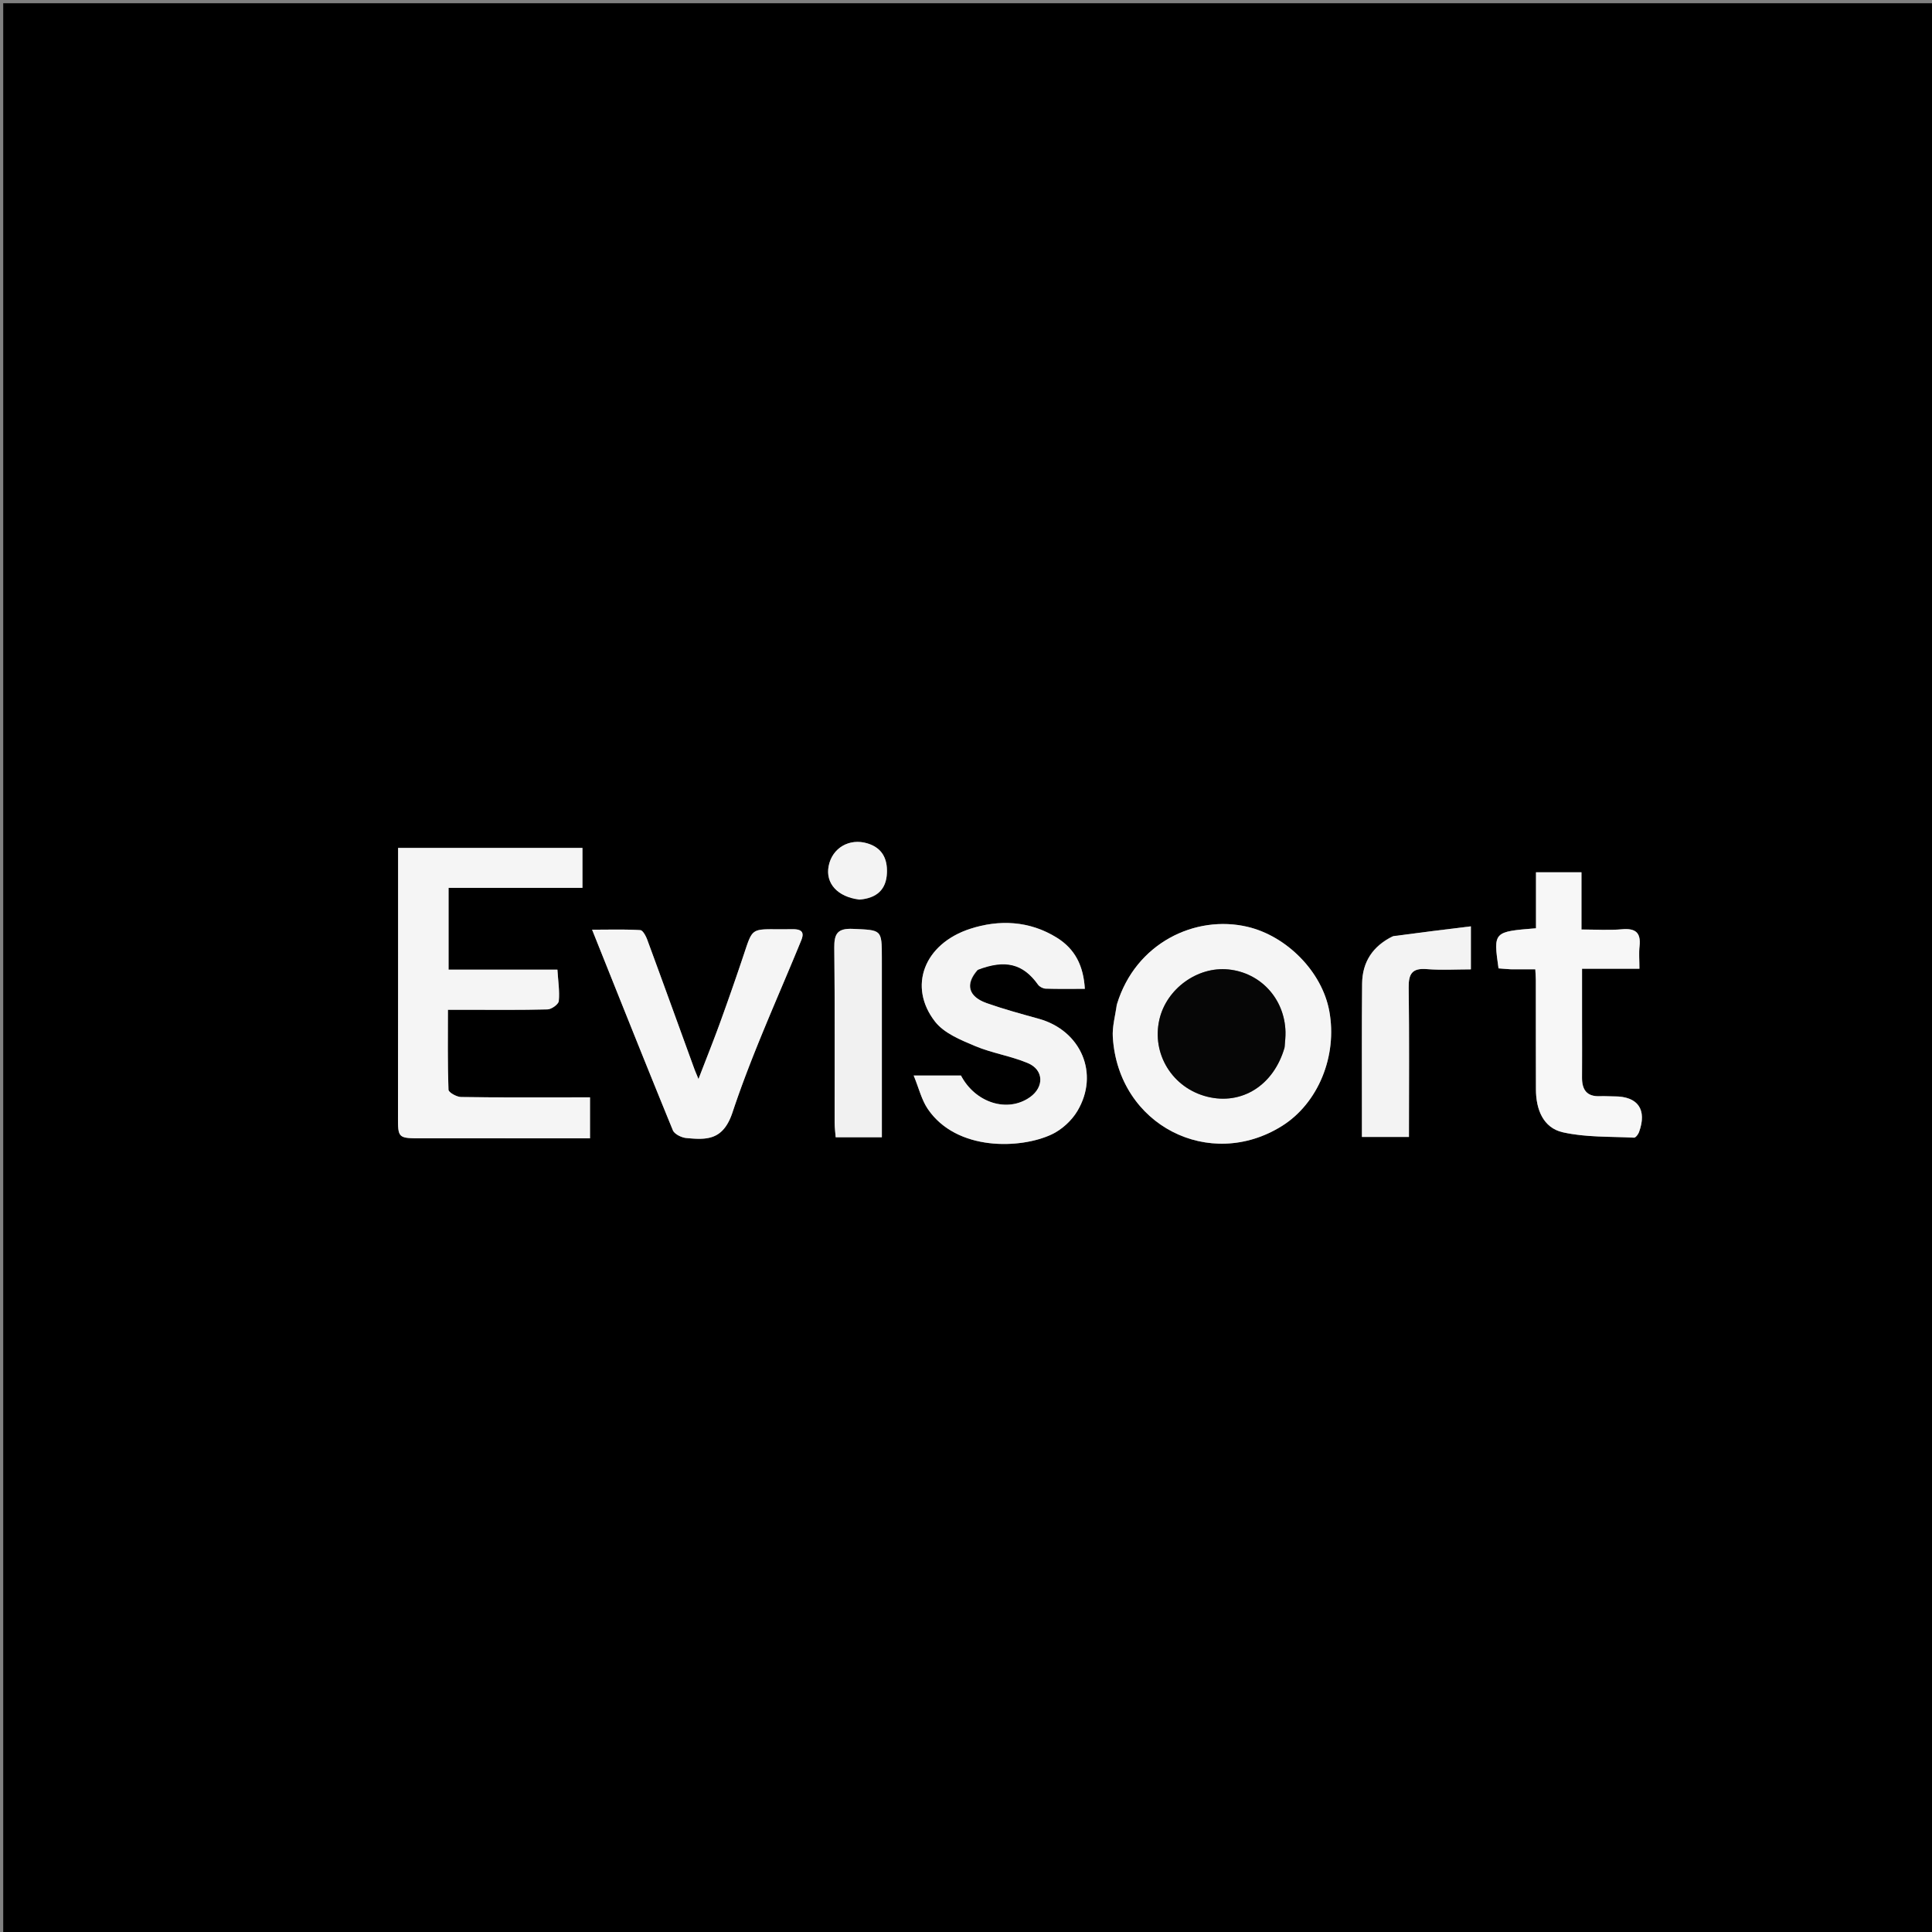 <?xml version="1.0" ?>
<svg xmlns="http://www.w3.org/2000/svg" viewBox="0 0 600 600">
	<rect x="0" y="0" width="600" height="600" fill="#808080" stroke="none"/>
	<path d="M 551.0,601.0 L 1.0,601.0 L 1.0,1.0 L 601.0,1.0 L 601.0,601.0 L 551.0,601.0 M 131.628,353.515 L 183.231,353.515 L 183.231,340.792 L 178.161,340.792 C 166.497,340.792 154.831,340.868 143.171,340.686 C 141.804,340.666 139.312,339.263 139.281,338.431 C 138.986,330.333 139.104,322.221 139.104,313.597 L 144.566,313.597 C 153.064,313.596 161.564,313.703 170.056,313.474 C 171.296,313.44 173.437,311.893 173.536,310.888 C 173.832,307.84 173.33,304.715 173.11,301.134 L 139.305,301.134 L 139.305,275.724 L 180.882,275.724 L 180.882,263.327 L 123.634,263.327 L 123.634,269.101 C 123.627,294.927 123.638,320.754 123.6,346.581 C 123.59,353.533 123.52,353.533 131.628,353.515 M 346.75,312.234 C 346.338,315.53 345.392,318.86 345.597,322.117 C 347.323,349.541 375.707,363.757 398.161,349.658 C 409.321,342.65 415.411,327.991 412.817,313.969 C 410.549,301.715 399.582,290.715 387.487,287.845 C 371.227,283.985 352.61,292.88 346.75,312.234 M 303.893,301.017 C 312.258,297.867 317.748,299.325 322.366,305.784 C 322.837,306.442 323.909,307.004 324.72,307.03 C 328.669,307.158 332.624,307.088 336.906,307.088 C 336.474,299.952 333.906,294.767 328.251,291.232 C 319.712,285.896 310.273,285.539 301.291,288.456 C 286.942,293.117 281.904,306.414 290.414,317.302 C 293.2,320.866 298.307,322.948 302.729,324.817 C 308.02,327.053 313.885,327.927 319.186,330.145 C 324.215,332.249 324.316,337.608 319.845,340.755 C 312.847,345.679 302.879,342.477 298.436,334.013 L 283.751,334.013 C 285.374,337.959 286.201,341.552 288.131,344.397 C 297.104,357.619 317.061,356.812 326.627,352.294 C 329.75,350.819 332.797,348.032 334.573,345.064 C 341.53,333.436 335.708,320.028 322.594,316.387 C 317.18,314.883 311.742,313.411 306.449,311.542 C 300.739,309.526 299.637,305.66 303.893,301.017 M 245.839,288.574 C 244.339,288.582 242.84,288.606 241.341,288.594 C 233.548,288.533 233.622,288.554 231.232,295.734 A 880.47,880.47 0.0 0,1 223.739,317.282 C 221.681,322.967 219.428,328.582 216.921,335.112 C 216.198,333.346 215.886,332.654 215.628,331.944 C 210.762,318.564 205.925,305.174 201.0,291.814 C 200.58,290.674 199.631,288.907 198.843,288.86 C 194.16,288.58 189.453,288.722 183.879,288.722 C 192.477,310.193 200.609,330.639 208.956,350.997 C 209.45,352.201 211.616,353.279 213.1,353.421 C 219.587,354.044 224.609,354.121 227.497,345.43 C 233.527,327.286 241.567,309.809 248.815,292.072 C 249.755,289.771 249.298,288.544 245.839,288.574 M 469.677,301.028 L 476.804,301.028 C 476.877,302.476 476.967,303.436 476.968,304.395 C 476.984,315.715 476.961,327.036 477.0,338.356 C 477.022,344.523 479.235,350.263 485.357,351.642 C 492.492,353.251 500.069,352.931 507.461,353.311 C 507.957,353.336 508.75,352.297 509.003,351.606 C 511.559,344.614 508.693,340.484 501.377,340.494 C 499.879,340.496 498.377,340.369 496.884,340.434 C 492.76,340.61 491.279,338.396 491.309,334.587 C 491.357,328.594 491.318,322.6 491.317,316.607 L 491.317,300.842 L 509.133,300.842 C 509.133,298.139 508.94,295.976 509.174,293.86 C 509.642,289.623 507.911,288.23 503.742,288.594 C 499.697,288.946 495.599,288.67 491.136,288.67 L 491.136,270.89 L 477.016,270.89 L 477.016,288.286 C 463.767,289.349 463.767,289.349 465.384,300.738 C 466.487,300.834 467.631,300.933 469.677,301.028 M 432.331,290.858 C 426.275,293.857 423.084,298.794 423.019,305.49 C 422.889,318.976 422.967,332.464 422.959,345.951 L 422.959,353.091 L 437.561,353.091 C 437.561,337.328 437.685,322.021 437.48,306.717 C 437.423,302.466 438.516,300.601 443.076,300.964 C 447.636,301.326 452.249,301.044 456.795,301.044 L 456.795,287.684 C 448.591,288.685 440.812,289.635 432.331,290.857 M 273.869,344.425 C 273.869,328.805 273.874,313.186 273.864,297.567 C 273.858,288.577 273.832,288.879 264.92,288.471 C 260.14,288.253 259.044,289.909 259.095,294.357 C 259.301,312.467 259.175,330.58 259.198,348.692 C 259.2,350.134 259.405,351.576 259.528,353.18 L 273.87,353.18 L 273.87,344.425 M 267.256,279.351 C 272.301,278.904 275.226,276.259 275.441,271.11 C 275.625,266.695 273.976,263.328 269.426,261.935 C 263.788,260.208 258.447,263.319 257.346,268.98 C 256.314,274.291 260.063,278.565 267.256,279.35 L 267.256,279.351"/>
	<path fill="#F5F5F5" d="M 131.154,353.51 C 123.52,353.533 123.59,353.533 123.6,346.581 C 123.638,320.754 123.627,294.927 123.634,269.101 L 123.634,263.327 L 180.882,263.327 L 180.882,275.723 L 139.305,275.723 L 139.305,301.133 L 173.11,301.133 C 173.33,304.715 173.832,307.84 173.535,310.888 C 173.437,311.893 171.297,313.44 170.056,313.474 C 161.564,313.704 153.064,313.596 144.566,313.597 L 139.104,313.597 C 139.104,322.221 138.986,330.333 139.282,338.431 C 139.312,339.263 141.804,340.665 143.171,340.686 C 154.831,340.868 166.497,340.791 178.161,340.792 L 183.231,340.792 L 183.231,353.515 C 165.831,353.515 148.729,353.515 131.154,353.509 L 131.154,353.51 M 346.895,311.862 C 352.61,292.88 371.227,283.986 387.486,287.845 C 399.582,290.715 410.549,301.715 412.816,313.969 C 415.411,327.991 409.321,342.65 398.161,349.659 C 375.707,363.757 347.323,349.541 345.597,322.117 C 345.392,318.86 346.337,315.53 346.895,311.862 M 398.998,324.962 C 399.078,323.468 399.258,321.972 399.221,320.48 C 398.971,310.198 391.518,302.07 381.471,301.067 C 371.861,300.106 362.266,307.069 360.063,316.603 C 357.585,327.323 364.123,337.888 374.903,340.583 C 385.612,343.261 395.537,337.138 398.998,324.963 L 398.998,324.962"/>
	<path fill="#F4F4F4" d="M 303.543,301.238 C 299.637,305.66 300.739,309.526 306.449,311.542 C 311.742,313.412 317.18,314.883 322.594,316.387 C 335.708,320.027 341.53,333.437 334.574,345.063 C 332.797,348.032 329.75,350.819 326.627,352.293 C 317.06,356.813 297.104,357.619 288.132,344.397 C 286.202,341.552 285.374,337.959 283.751,334.013 L 298.436,334.013 C 302.879,342.477 312.846,345.679 319.845,340.755 C 324.316,337.608 324.215,332.249 319.186,330.145 C 313.885,327.928 308.02,327.053 302.729,324.817 C 298.307,322.948 293.2,320.867 290.414,317.302 C 281.904,306.414 286.942,293.117 301.291,288.456 C 310.273,285.539 319.712,285.896 328.251,291.232 C 333.907,294.767 336.474,299.952 336.906,307.088 C 332.624,307.088 328.669,307.158 324.72,307.03 C 323.909,307.004 322.837,306.442 322.366,305.784 C 317.748,299.324 312.258,297.867 303.543,301.238 L 303.543,301.238"/>
	<path fill="#F5F5F5" d="M 246.242,288.575 C 249.298,288.545 249.755,289.771 248.815,292.072 C 241.566,309.809 233.527,327.286 227.497,345.43 C 224.609,354.12 219.587,354.044 213.1,353.421 C 211.617,353.279 209.45,352.201 208.956,350.997 C 200.609,330.639 192.477,310.193 183.879,288.722 C 189.452,288.722 194.16,288.58 198.843,288.86 C 199.631,288.907 200.579,290.675 201.0,291.815 C 205.925,305.173 210.762,318.564 215.628,331.944 C 215.886,332.654 216.198,333.346 216.921,335.113 C 219.428,328.581 221.681,322.967 223.739,317.283 A 880.47,880.47 0.0 0,0 231.232,295.733 C 233.622,288.554 233.548,288.533 241.342,288.594 C 242.84,288.606 244.34,288.582 246.242,288.575"/>
	<path fill="#F7F7F7" d="M 469.226,301.03 C 467.631,300.933 466.487,300.834 465.384,300.738 C 463.767,289.348 463.767,289.348 477.015,288.286 L 477.015,270.89 L 491.136,270.89 L 491.136,288.67 C 495.599,288.67 499.697,288.946 503.742,288.594 C 507.912,288.231 509.642,289.623 509.174,293.86 C 508.94,295.976 509.134,298.14 509.134,300.842 L 491.317,300.842 L 491.317,316.607 C 491.317,322.6 491.357,328.594 491.309,334.587 C 491.279,338.396 492.759,340.61 496.884,340.433 C 498.378,340.369 499.879,340.496 501.377,340.493 C 508.693,340.483 511.559,344.613 509.003,351.606 C 508.75,352.296 507.957,353.336 507.461,353.311 C 500.069,352.931 492.492,353.251 485.357,351.642 C 479.235,350.263 477.022,344.523 477.0,338.356 C 476.96,327.036 476.984,315.716 476.968,304.395 C 476.968,303.435 476.878,302.476 476.804,301.028 C 474.237,301.028 471.957,301.028 469.226,301.03 L 469.226,301.03"/>
	<path fill="#F3F3F3" d="M 432.682,290.721 C 440.812,289.635 448.592,288.685 456.795,287.684 L 456.795,301.044 C 452.249,301.044 447.636,301.326 443.075,300.964 C 438.516,300.601 437.423,302.466 437.48,306.717 C 437.685,322.021 437.56,337.328 437.56,353.092 L 422.96,353.092 L 422.96,345.952 C 422.968,332.464 422.89,318.976 423.02,305.49 C 423.085,298.794 426.276,293.857 432.683,290.721 L 432.682,290.721"/>
	<path fill="#F1F1F1" d="M 273.87,344.91 L 273.87,353.18 L 259.53,353.18 C 259.406,351.576 259.2,350.134 259.199,348.692 C 259.176,330.58 259.302,312.467 259.096,294.357 C 259.046,289.909 260.141,288.253 264.921,288.471 C 273.833,288.879 273.859,288.578 273.865,297.567 C 273.875,313.187 273.869,328.806 273.871,344.911 L 273.87,344.91"/>
	<path fill="#F3F3F3" d="M 266.876,279.38 C 260.063,278.565 256.314,274.291 257.346,268.98 C 258.447,263.32 263.788,260.208 269.426,261.935 C 273.976,263.328 275.626,266.695 275.441,271.11 C 275.226,276.259 272.301,278.904 266.876,279.38"/>
	<path fill="#060606" d="M 398.925,325.386 C 395.537,337.138 385.612,343.261 374.903,340.584 C 364.123,337.888 357.585,327.322 360.063,316.603 C 362.266,307.069 371.862,300.106 381.472,301.067 C 391.518,302.071 398.97,310.198 399.221,320.48 C 399.257,321.972 399.078,323.468 398.925,325.386 L 398.925,325.386"/>
</svg>